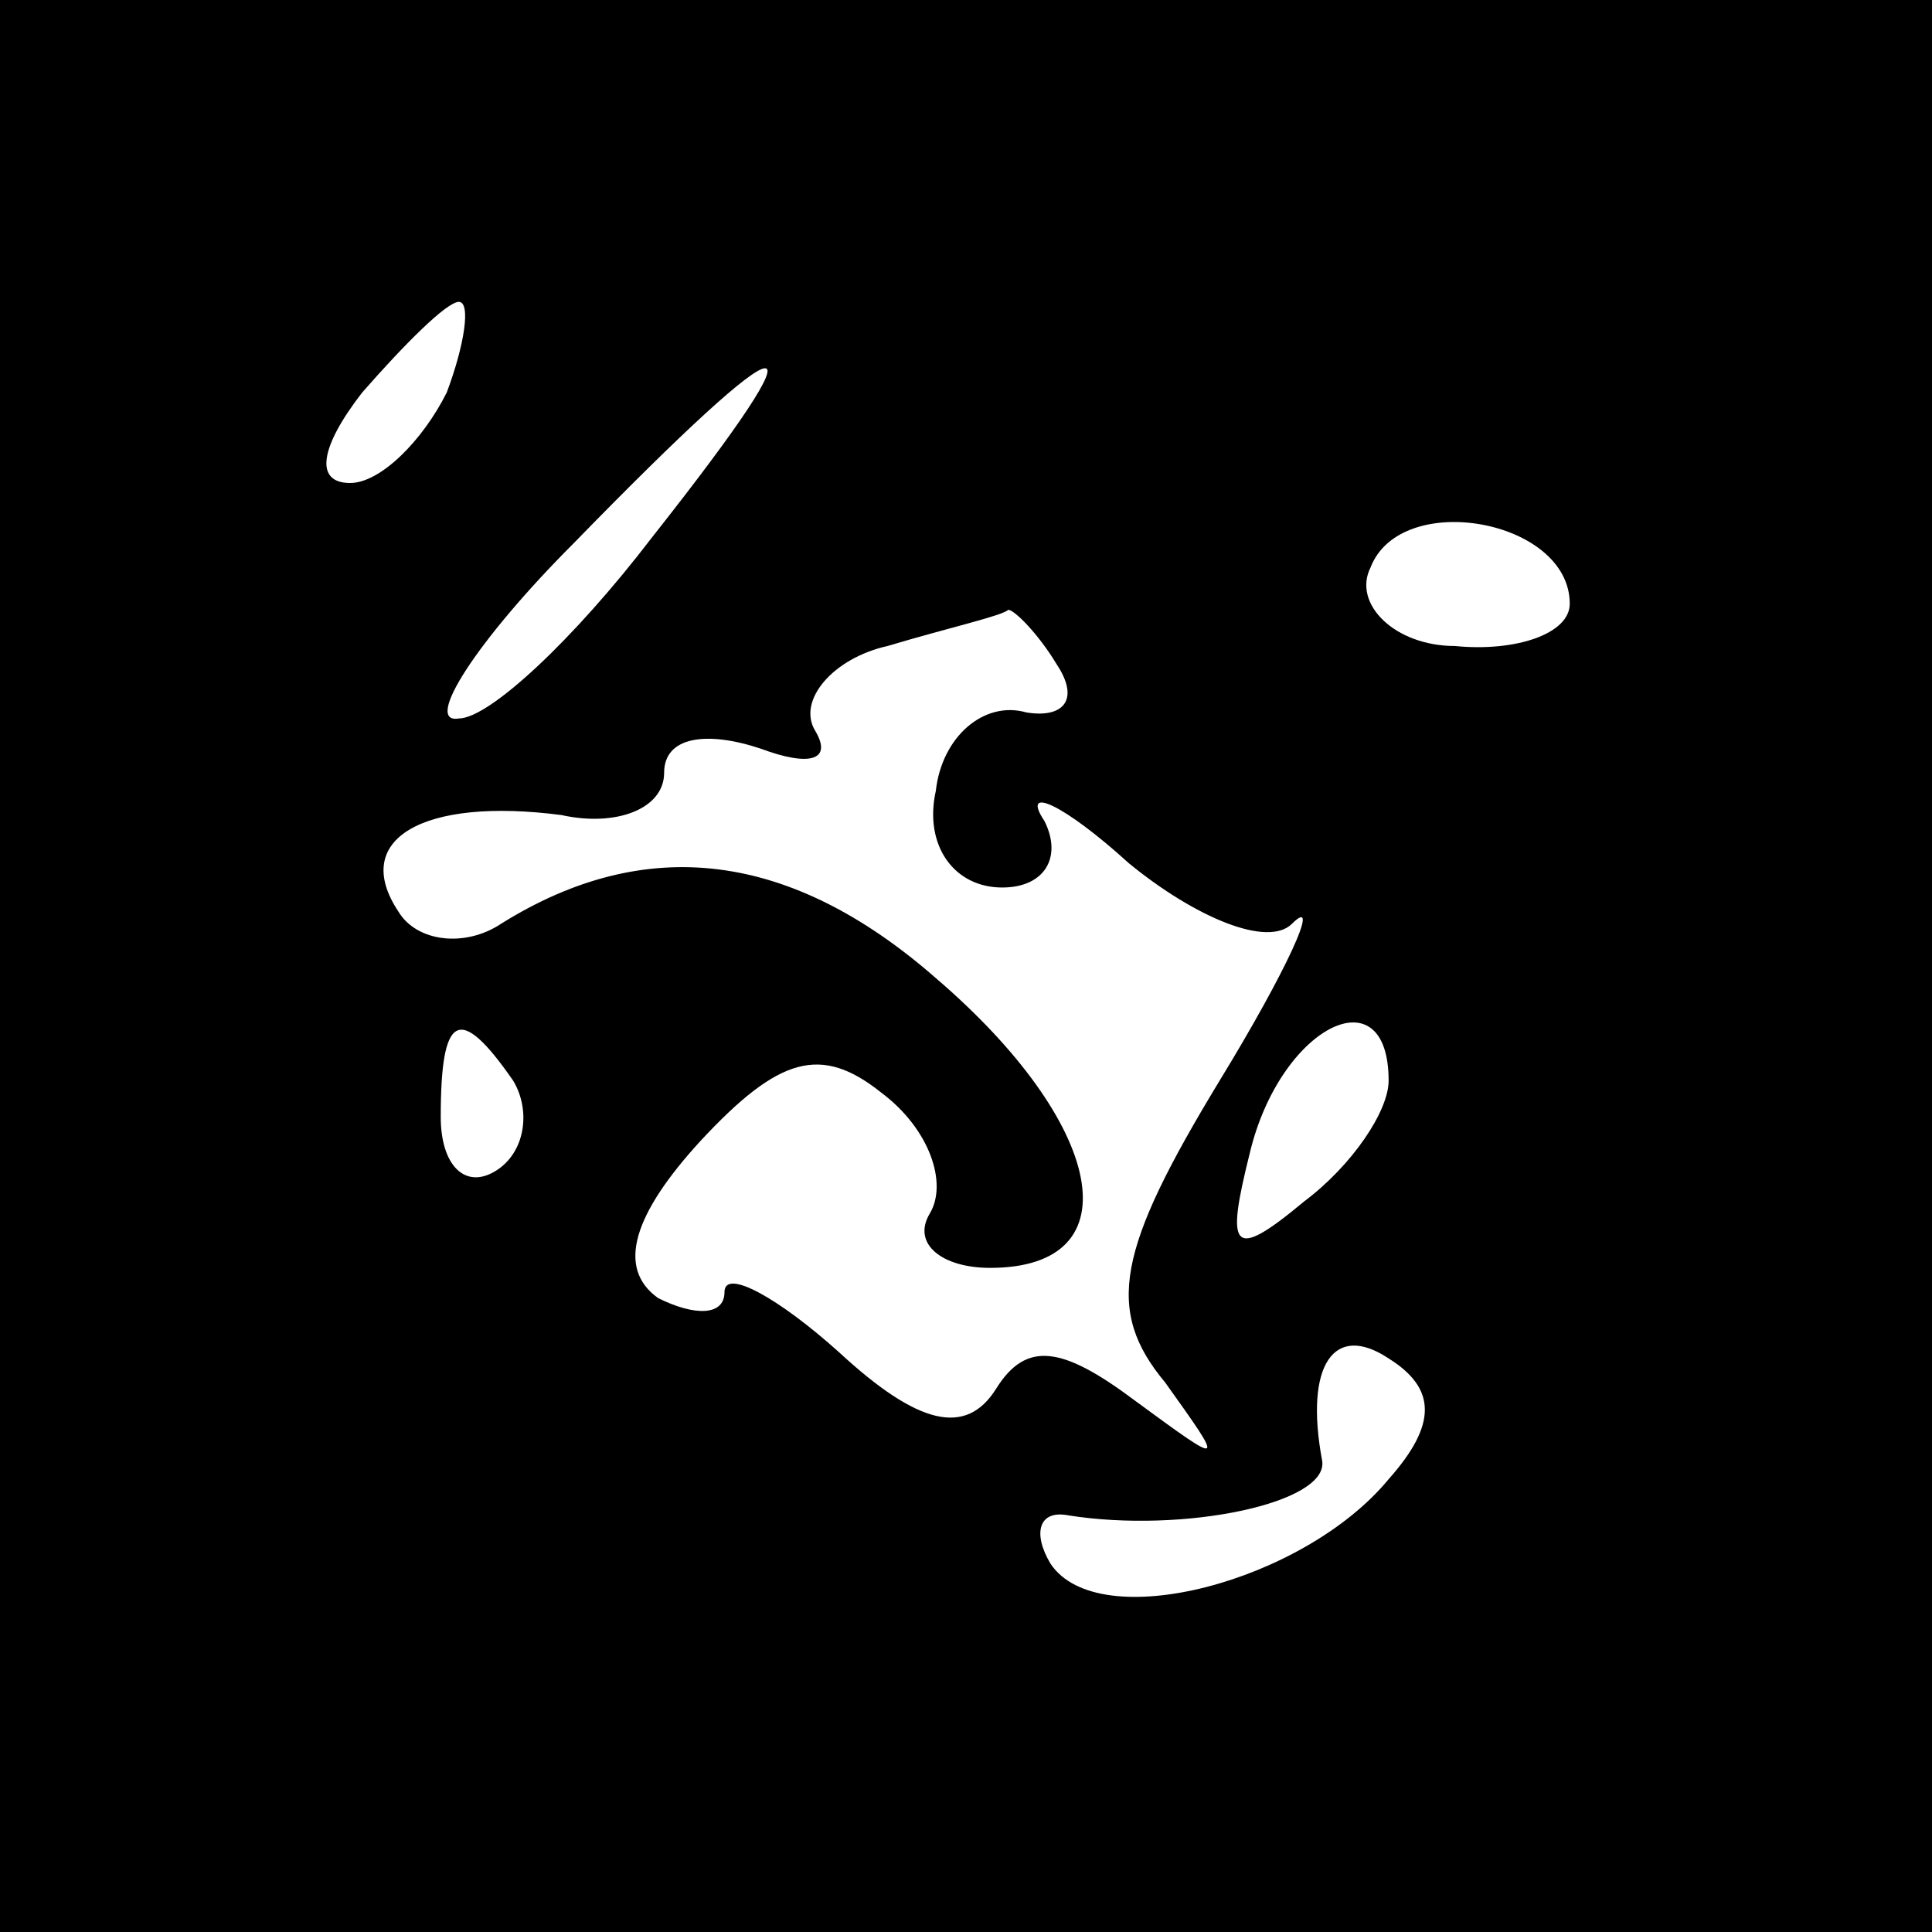 <?xml version="1.0" standalone="no"?>
<!DOCTYPE svg PUBLIC "-//W3C//DTD SVG 20010904//EN"
 "http://www.w3.org/TR/2001/REC-SVG-20010904/DTD/svg10.dtd">
<svg version="1.0" xmlns="http://www.w3.org/2000/svg"
 width="32pt" height="32pt" viewBox="0 0 32 32"
 preserveAspectRatio="xMidYMid meet">
<rect x="0" y="0" width="32" height="32" fill="#808080" stroke="none"/>
<g transform="translate(0,32) scale(0.1,-0.1)"
fill="#000000" stroke="none">
<path fill="#000000" stroke="none" d="M0 160 l0 -160 160 0 160 0 0 160 0
160 -160 0 -160 0 0 -160z"/>
<path fill="#ffffff" stroke="none" d="M74 255 c-4 -8 -11 -15 -16 -15 -6 0
-5 6 2 15 7 8 14 15 16 15 2 0 1 -7 -2 -15z"/>
<path fill="#ffffff" stroke="none" d="M108 231 c-13 -17 -27 -30 -32 -30 -6
-1 3 13 19 29 37 38 43 39 13 1z"/>
<path fill="#ffffff" stroke="none" d="M260 220 c0 -5 -9 -8 -19 -7 -10 0 -17
7 -14 13 5 13 33 8 33 -6z"/>
<path fill="#ffffff" stroke="none" d="M175 210 c4 -6 1 -9 -5 -8 -7 2 -14 -4
-15 -13 -2 -9 3 -16 11 -16 7 0 10 5 7 11 -4 6 3 3 14 -7 11 -9 23 -14 27 -10
5 5 -1 -8 -12 -26 -17 -28 -19 -38 -9 -50 10 -14 10 -14 -5 -3 -12 9 -18 10
-23 2 -5 -8 -13 -6 -26 6 -10 9 -19 14 -19 10 0 -4 -5 -4 -11 -1 -7 5 -4 14 7
26 13 14 20 16 30 8 8 -6 11 -15 8 -20 -3 -5 2 -9 10 -9 24 0 19 24 -9 48 -24
21 -48 24 -72 9 -6 -4 -14 -3 -17 2 -8 12 4 19 27 16 9 -2 17 1 17 7 0 6 7 7
16 4 8 -3 12 -2 9 3 -3 5 3 12 12 14 10 3 19 5 20 6 1 0 5 -4 8 -9z"/>
<path fill="#ffffff" stroke="none" d="M85 141 c3 -5 2 -12 -3 -15 -5 -3 -9 1
-9 9 0 17 3 19 12 6z"/>
<path fill="#ffffff" stroke="none" d="M230 141 c0 -5 -6 -14 -14 -20 -12 -10
-13 -8 -9 8 5 21 23 30 23 12z"/>
<path fill="#ffffff" stroke="none" d="M230 75 c-14 -17 -48 -26 -56 -14 -3 5
-2 9 3 8 19 -3 43 2 42 9 -3 16 2 23 11 17 8 -5 8 -11 0 -20z"/>
</g>
</svg>
